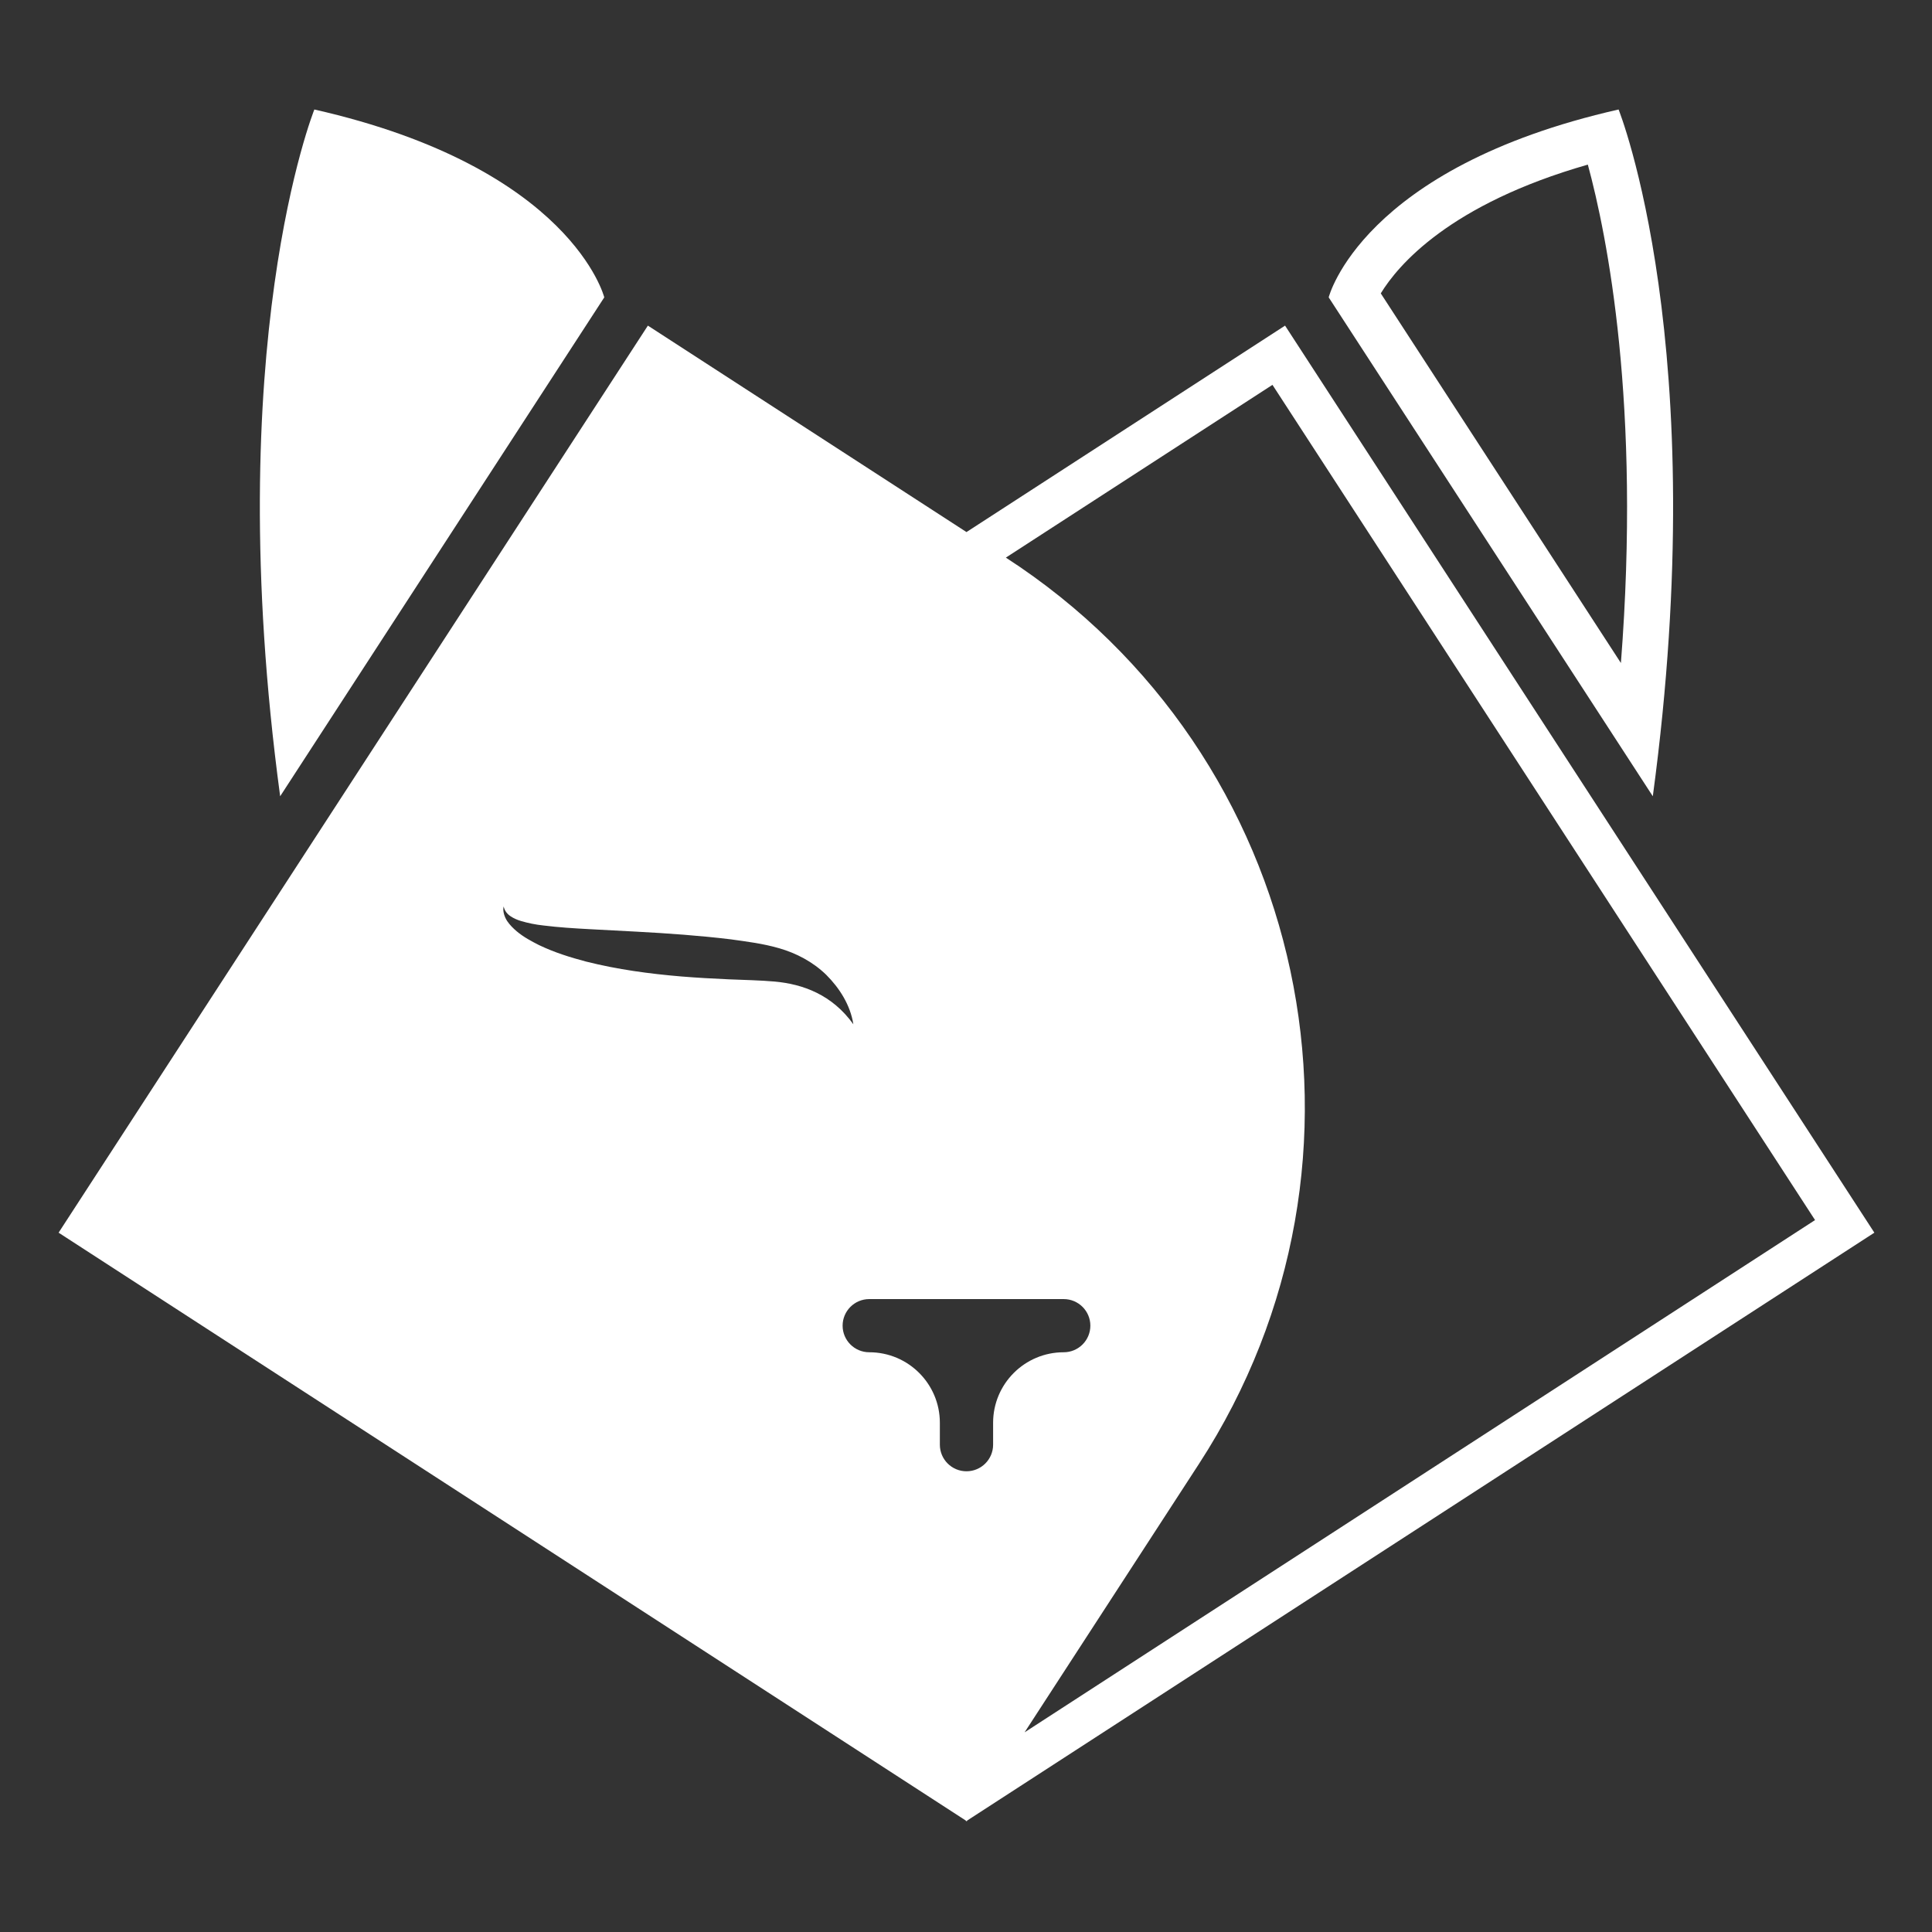 <svg xmlns="http://www.w3.org/2000/svg" xmlns:xlink="http://www.w3.org/1999/xlink" width="500" zoomAndPan="magnify" viewBox="0 0 375 375" height="500" preserveAspectRatio="xMidYMid meet" version="1.0"><rect x="0" y="0" width="375" height="375" fill="#333333" stroke="none"/><defs><clipPath id="1946331976"><path d="M 50 21.273 L 118 21.273 L 118 155 L 50 155 Z M 50 21.273 " clip-rule="nonzero"/></clipPath><clipPath id="1570af79f9"><path d="M 257 21.273 L 325 21.273 L 325 155 L 257 155 Z M 257 21.273 " clip-rule="nonzero"/></clipPath><clipPath id="1f230a925f"><path d="M 11.367 63 L 363.867 63 L 363.867 353.523 L 11.367 353.523 Z M 11.367 63 " clip-rule="nonzero"/></clipPath></defs><g clip-path="url(#1946331976)"><path fill="#ffffff" d="M 117.289 57.719 C 117.289 57.719 110.98 32.574 61.016 21.254 C 61.016 21.254 42.586 67.055 54.379 154.555 L 117.289 57.719 " fill-opacity="1" fill-rule="nonzero"/></g><g clip-path="url(#1570af79f9)"><path fill="#ffffff" d="M 314.617 128.688 L 268.008 56.945 C 271.34 51.484 281.355 39.633 308.199 31.953 C 311.941 45.723 318.523 78.492 314.617 128.688 Z M 314.168 21.254 C 264.207 32.574 257.898 57.719 257.898 57.719 L 320.809 154.555 C 332.602 67.055 314.168 21.254 314.168 21.254 " fill-opacity="1" fill-rule="nonzero"/></g><g clip-path="url(#1f230a925f)"><path fill="#ffffff" d="M 232.742 284.102 C 271.012 225.191 254.223 146.449 195.238 108.23 L 246.984 74.699 L 352.301 236.816 L 198.875 336.242 Z M 192.762 276.164 L 192.762 280.414 C 192.762 283.262 190.449 285.574 187.594 285.574 C 184.738 285.574 182.426 283.262 182.426 280.414 L 182.426 276.164 C 182.426 268.602 176.289 262.473 168.719 262.473 C 165.867 262.473 163.551 260.164 163.551 257.312 C 163.551 254.465 165.867 252.152 168.719 252.152 L 206.469 252.152 C 209.32 252.152 211.637 254.465 211.637 257.312 C 211.637 260.164 209.32 262.473 206.469 262.473 C 198.898 262.473 192.762 268.602 192.762 276.164 Z M 141.426 190.086 C 138.375 189.953 135.305 189.781 132.23 189.531 C 126.082 189.012 119.902 188.188 113.758 186.641 C 110.688 185.832 107.621 184.875 104.629 183.445 C 103.148 182.688 101.656 181.91 100.289 180.762 C 99.613 180.188 98.953 179.543 98.418 178.742 C 97.906 177.934 97.547 176.863 97.754 175.938 C 97.965 176.855 98.5 177.449 99.113 177.852 C 99.723 178.266 100.402 178.547 101.105 178.762 C 102.516 179.184 103.977 179.473 105.465 179.633 C 108.43 180.004 111.441 180.191 114.461 180.352 C 120.5 180.691 126.586 180.941 132.699 181.426 C 135.754 181.668 138.816 181.957 141.895 182.332 C 144.988 182.77 148.027 183.125 151.281 184.066 C 154.543 185.016 157.746 186.664 160.363 189.203 C 162.922 191.758 165.055 195.062 165.637 198.816 C 161.535 193.082 155.883 191.023 150.371 190.52 C 147.566 190.27 144.453 190.215 141.426 190.086 Z M 249.43 63.203 L 187.594 103.273 L 125.754 63.203 L 11.375 239.262 L 187.434 353.348 L 187.527 353.496 L 187.594 353.457 L 187.66 353.496 L 187.754 353.348 L 363.812 239.262 L 249.43 63.203 " fill-opacity="1" fill-rule="nonzero"/></g></svg>